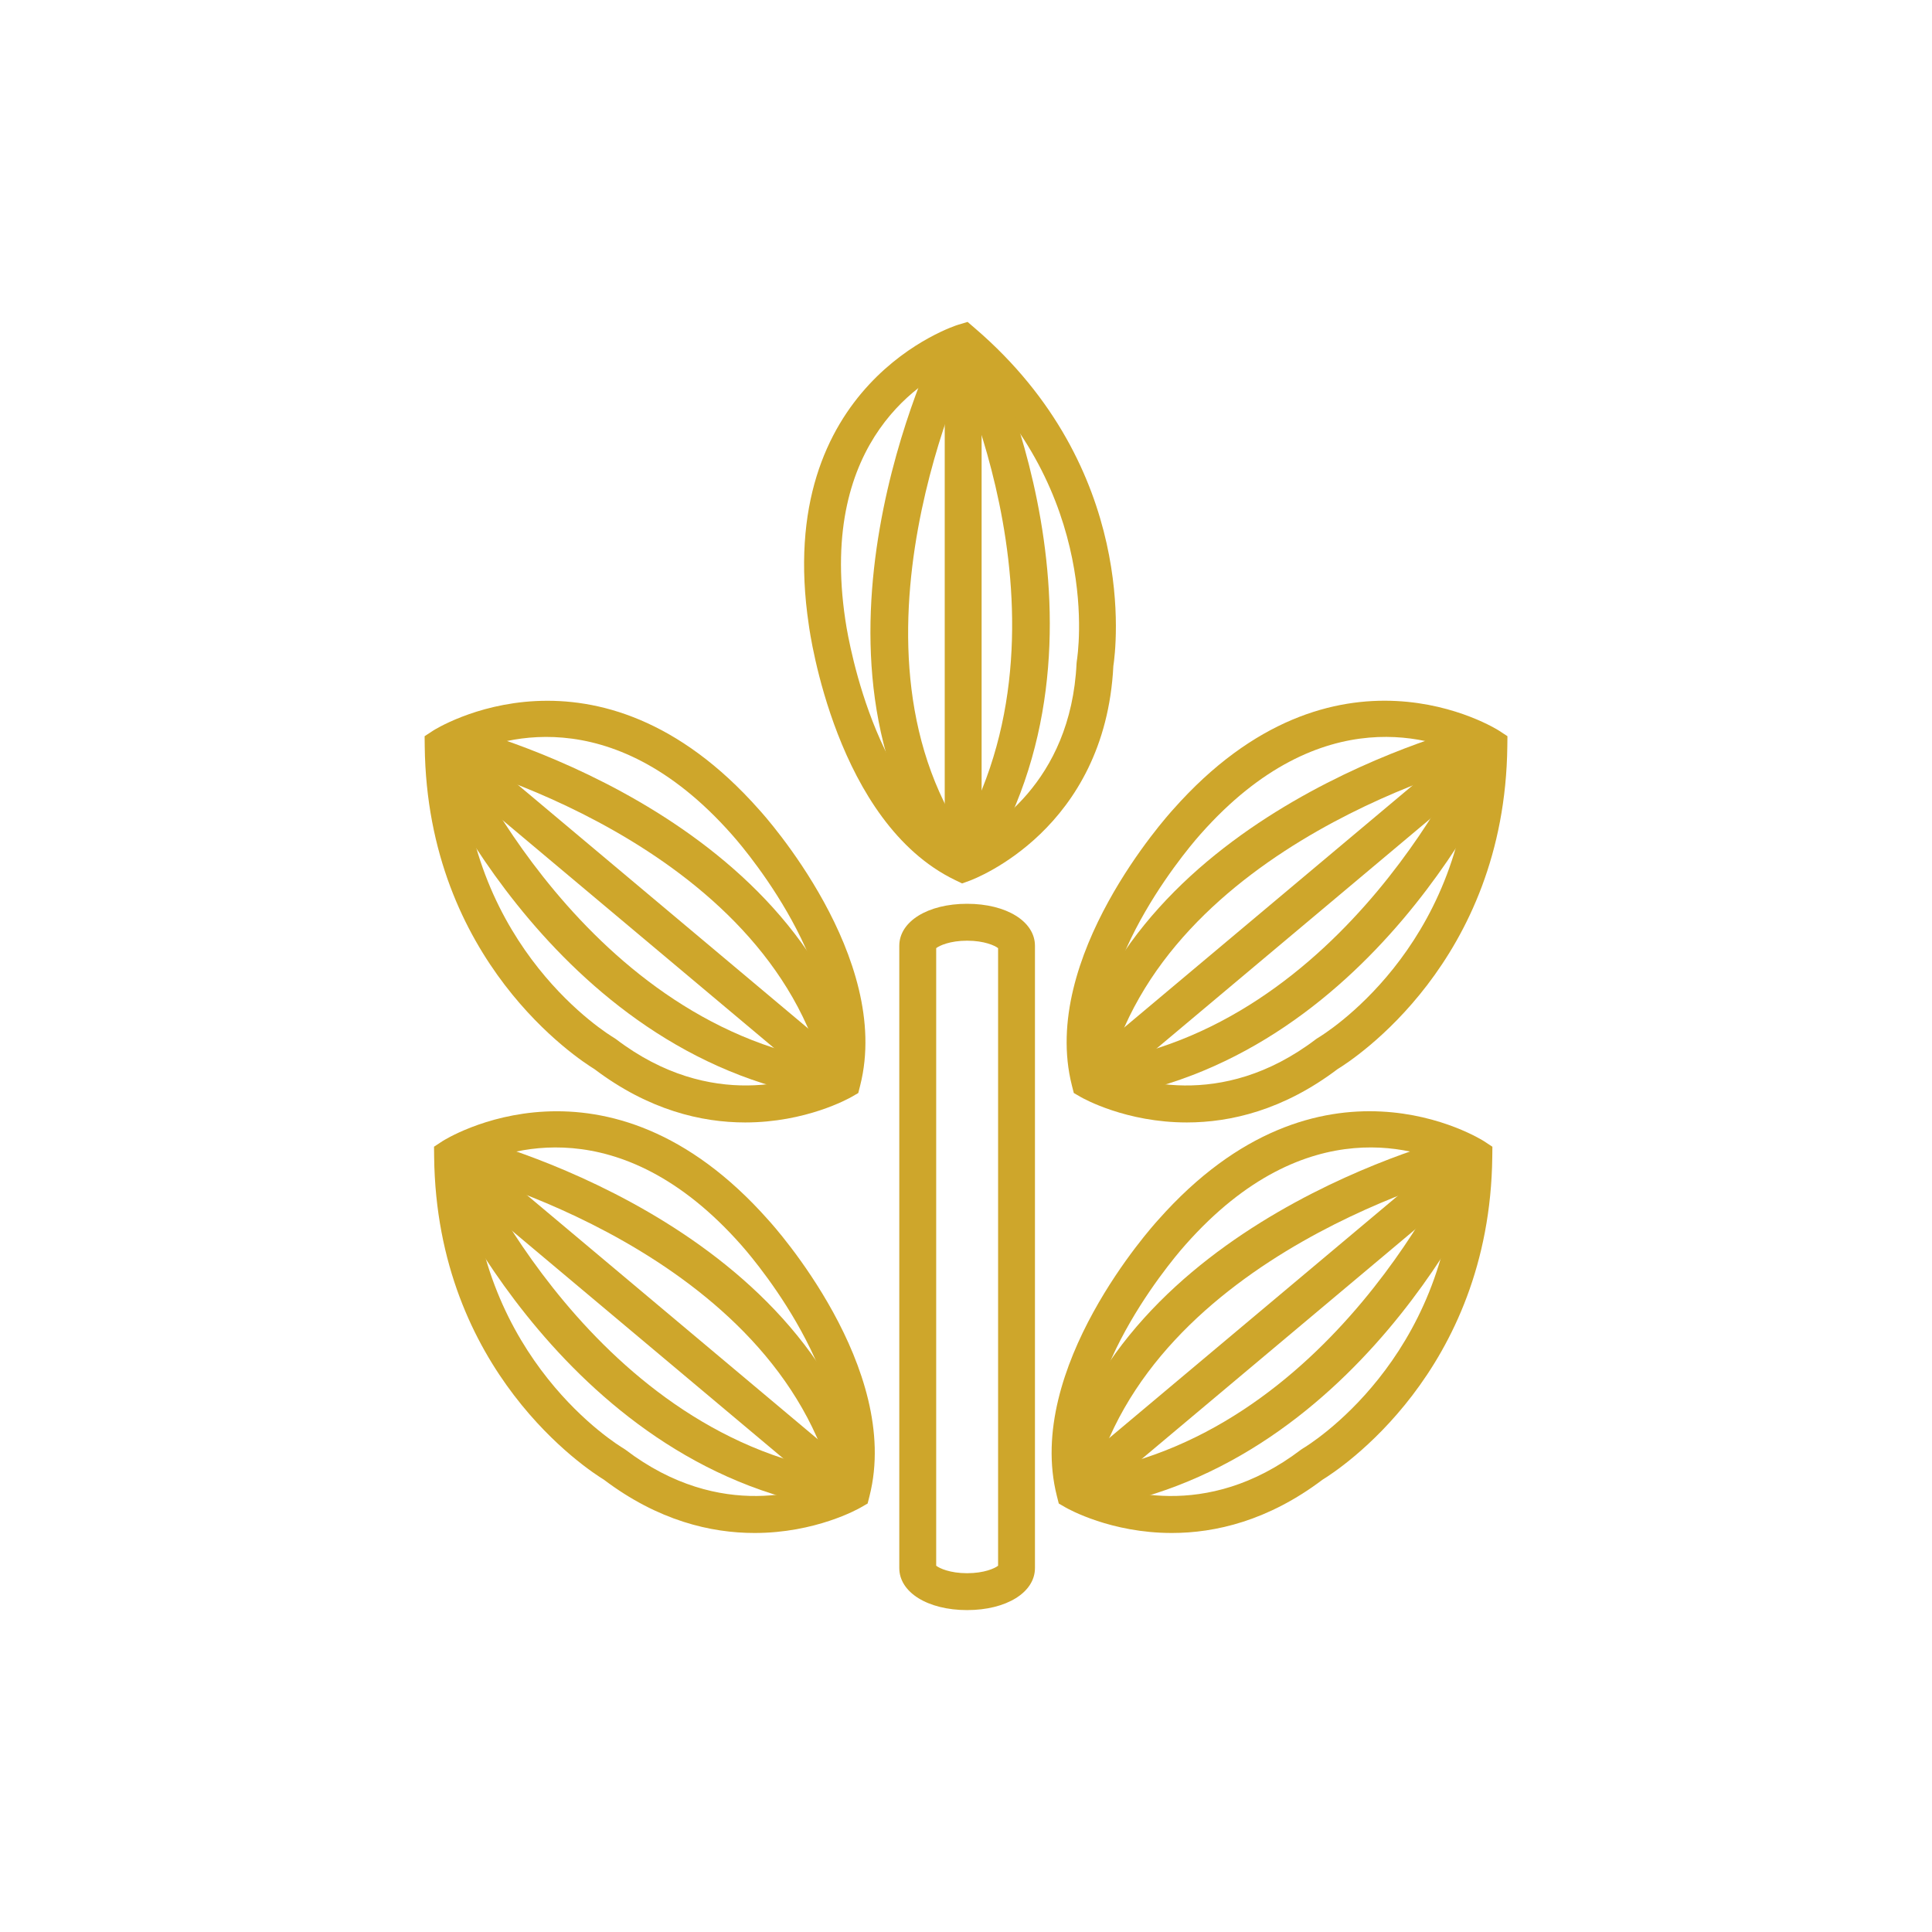 <?xml version="1.0" encoding="utf-8"?>
<!-- Generator: Adobe Illustrator 25.0.0, SVG Export Plug-In . SVG Version: 6.00 Build 0)  -->
<svg version="1.1" id="Layer_1" xmlns="http://www.w3.org/2000/svg" xmlns:xlink="http://www.w3.org/1999/xlink" x="0px" y="0px"
	 viewBox="0 0 1000 1000" style="enable-background:new 0 0 1000 1000;" xml:space="preserve">
<style type="text/css">
	.st0{fill:#CEA62B;}
</style>
<g>
	<g>
		<g>
			<path class="st0" d="M614.31,580.98c-31.48,0-53.48-12.33-55.02-13.22l-3.49-2.02l-0.99-3.91
				c-16.78-66.21,49.58-139.76,52.41-142.86c83.82-94.74,167.82-41.34,168.66-40.79l4.37,2.87l-0.06,5.22
				c-1.28,111.51-79.95,162.28-87.85,167.09C664.16,574.67,636.81,580.97,614.31,580.98z M572.4,553
				c13.05,6.01,59.21,22.6,108.78-15.15l0.95-0.63c3.1-1.84,75.08-45.71,78.82-145.57c-16.67-8.49-76.51-31.15-139.54,40.09
				C620.7,432.52,562.03,497.63,572.4,553z"/>
		</g>
		<g>
			
				<rect x="532.51" y="463.27" transform="matrix(0.766 -0.643 0.643 0.766 -147.807 539.437)" class="st0" width="269.65" height="19.1"/>
		</g>
		<g>
			<path class="st0" d="M566.64,569.33l-2.47-18.93c133.15-17.38,197.45-164.85,198.09-166.33l17.57,7.49
				C777.06,398.03,710.5,550.56,566.64,569.33z"/>
		</g>
		<g>
			<path class="st0" d="M572.72,558.87l-18.55-4.51c32.72-134.61,203.78-177.54,211.04-179.31l4.5,18.56
				C768.05,394.02,602.67,435.64,572.72,558.87z"/>
		</g>
	</g>
	<g>
		<g>
			<path class="st0" d="M497.98,457.26l-3.63-1.75c-61.52-29.72-75.16-127.83-75.71-131.99c-18.72-125.11,76.23-155.11,77.19-155.39
				l5-1.5l3.96,3.41c84.57,72.67,72.88,165.54,71.48,174.7c-4.28,84.61-71.64,110.11-74.5,111.16L497.98,457.26z M496.54,188.21
				c-17.22,7.3-73.07,38.57-59,132.64c0.14,1.05,12.28,87.85,61.37,115.5c12.98-6.13,55.37-30.82,58.32-93.06l0.12-1.13
				C557.93,338.6,570.61,255.27,496.54,188.21z"/>
		</g>
		<g>
			<rect x="488.99" y="177.27" class="st0" width="19.09" height="269.64"/>
		</g>
		<g>
			<path class="st0" d="M507.7,451.27l-16.09-10.28c72.29-113.16,0.68-257.22-0.05-258.66l17.03-8.65
				C511.78,179.97,585.81,329.01,507.7,451.27z"/>
		</g>
		<g>
			<path class="st0" d="M488.21,451.21c-82.07-111.61-4.98-270.23-1.66-276.93l17.11,8.48c-0.76,1.54-75.2,154.96-0.07,257.14
				L488.21,451.21z"/>
		</g>
	</g>
	<g>
		<path class="st0" d="M500.57,833.38c-20.34,0-35.1-9.15-35.1-21.76V489.54c0-12.6,14.76-21.74,35.1-21.74
			c20.35,0,35.12,9.14,35.12,21.74v322.07C535.7,824.22,520.93,833.38,500.57,833.38z M484.57,810.41
			c1.65,1.32,7.12,3.88,16.01,3.88c8.9,0,14.38-2.55,16.03-3.87V490.76c-1.66-1.32-7.14-3.86-16.03-3.86
			c-8.87,0-14.35,2.54-16.01,3.86V810.41z"/>
	</g>
	<g>
		<g>
			<path class="st0" d="M385.71,580.98c-22.51,0-49.85-6.31-78.02-27.61c-7.9-4.82-86.56-55.59-87.85-167.09l-0.06-5.22l4.37-2.87
				c0.84-0.55,84.85-53.95,168.78,40.91c2.73,2.98,69.08,76.53,52.3,142.74l-0.99,3.91l-3.49,2.02
				C439.19,568.64,417.18,580.98,385.71,580.98z M239.06,391.65c3.76,99.85,75.72,143.73,78.84,145.58l0.93,0.62
				c49.55,37.72,95.7,21.17,108.78,15.15c10.4-55.49-48.29-120.48-48.9-121.15C315.59,360.51,255.72,383.16,239.06,391.65z"/>
		</g>
		<g>
			
				<rect x="323.12" y="337.99" transform="matrix(0.643 -0.766 0.766 0.643 -243.373 423.775)" class="st0" width="19.1" height="269.66"/>
		</g>
		<g>
			<path class="st0" d="M433.38,569.33c-143.86-18.77-210.41-171.3-213.17-177.78l17.56-7.49c0.64,1.49,65.15,148.99,198.07,166.34
				L433.38,569.33z"/>
		</g>
		<g>
			<path class="st0" d="M427.29,558.87C397.34,435.64,231.97,394.02,230.3,393.62l4.5-18.56c7.27,1.76,178.33,44.7,211.04,179.31
				L427.29,558.87z"/>
		</g>
	</g>
	<g>
		<g>
			<path class="st0" d="M606.54,793.47c-31.48,0-53.48-12.34-55.03-13.23l-3.49-2.02l-0.99-3.91
				c-16.77-66.22,49.58-139.75,52.41-142.85c83.82-94.76,167.81-41.34,168.65-40.79l4.37,2.87l-0.06,5.22
				c-1.27,111.5-79.94,162.29-87.84,167.11C656.38,787.16,629.04,793.47,606.54,793.47z M564.63,765.49
				c13.03,6,59.19,22.6,108.77-15.14l0.95-0.63c3.1-1.84,75.09-45.72,78.81-145.58c-16.66-8.49-76.51-31.15-139.53,40.1
				C612.92,645.01,554.27,710.11,564.63,765.49z"/>
		</g>
		<g>
			
				<rect x="524.74" y="675.76" transform="matrix(0.766 -0.643 0.643 0.766 -286.182 584.125)" class="st0" width="269.64" height="19.1"/>
		</g>
		<g>
			<path class="st0" d="M558.86,781.82l-2.47-18.93c133.15-17.38,197.44-164.84,198.08-166.33l17.57,7.49
				C769.27,610.53,702.72,763.04,558.86,781.82z"/>
		</g>
		<g>
			<path class="st0" d="M564.94,771.36l-18.56-4.51c32.72-134.62,203.78-177.54,211.04-179.3l4.5,18.56
				C760.27,606.52,594.89,648.12,564.94,771.36z"/>
		</g>
	</g>
	<g>
		<g>
			<path class="st0" d="M390.56,793.47c-22.5,0-49.84-6.3-78.01-27.61c-7.9-4.82-86.57-55.6-87.84-167.11l-0.06-5.22l4.37-2.87
				c0.84-0.55,84.86-53.95,168.76,40.91c2.73,2.98,69.07,76.52,52.29,142.74l-0.99,3.91l-3.49,2.01
				C444.05,781.13,422.04,793.47,390.56,793.47z M243.94,604.13c3.73,99.86,75.71,143.74,78.83,145.59l0.93,0.62
				c49.55,37.73,95.7,21.16,108.78,15.14c10.37-55.38-48.29-120.48-48.9-121.15C320.48,573,260.6,595.64,243.94,604.13z"/>
		</g>
		<g>
			
				<rect x="327.99" y="550.49" transform="matrix(0.643 -0.766 0.766 0.643 -404.406 503.383)" class="st0" width="19.1" height="269.64"/>
		</g>
		<g>
			<path class="st0" d="M438.24,781.82c-143.86-18.77-210.42-171.29-213.18-177.77l17.56-7.49c0.64,1.49,65.17,148.98,198.09,166.33
				L438.24,781.82z"/>
		</g>
		<g>
			<path class="st0" d="M432.17,771.36c-30-123.43-195.33-164.85-197-165.25l4.5-18.56c7.27,1.76,178.33,44.68,211.05,179.3
				L432.17,771.36z"/>
		</g>
	</g>
</g>
</svg>
